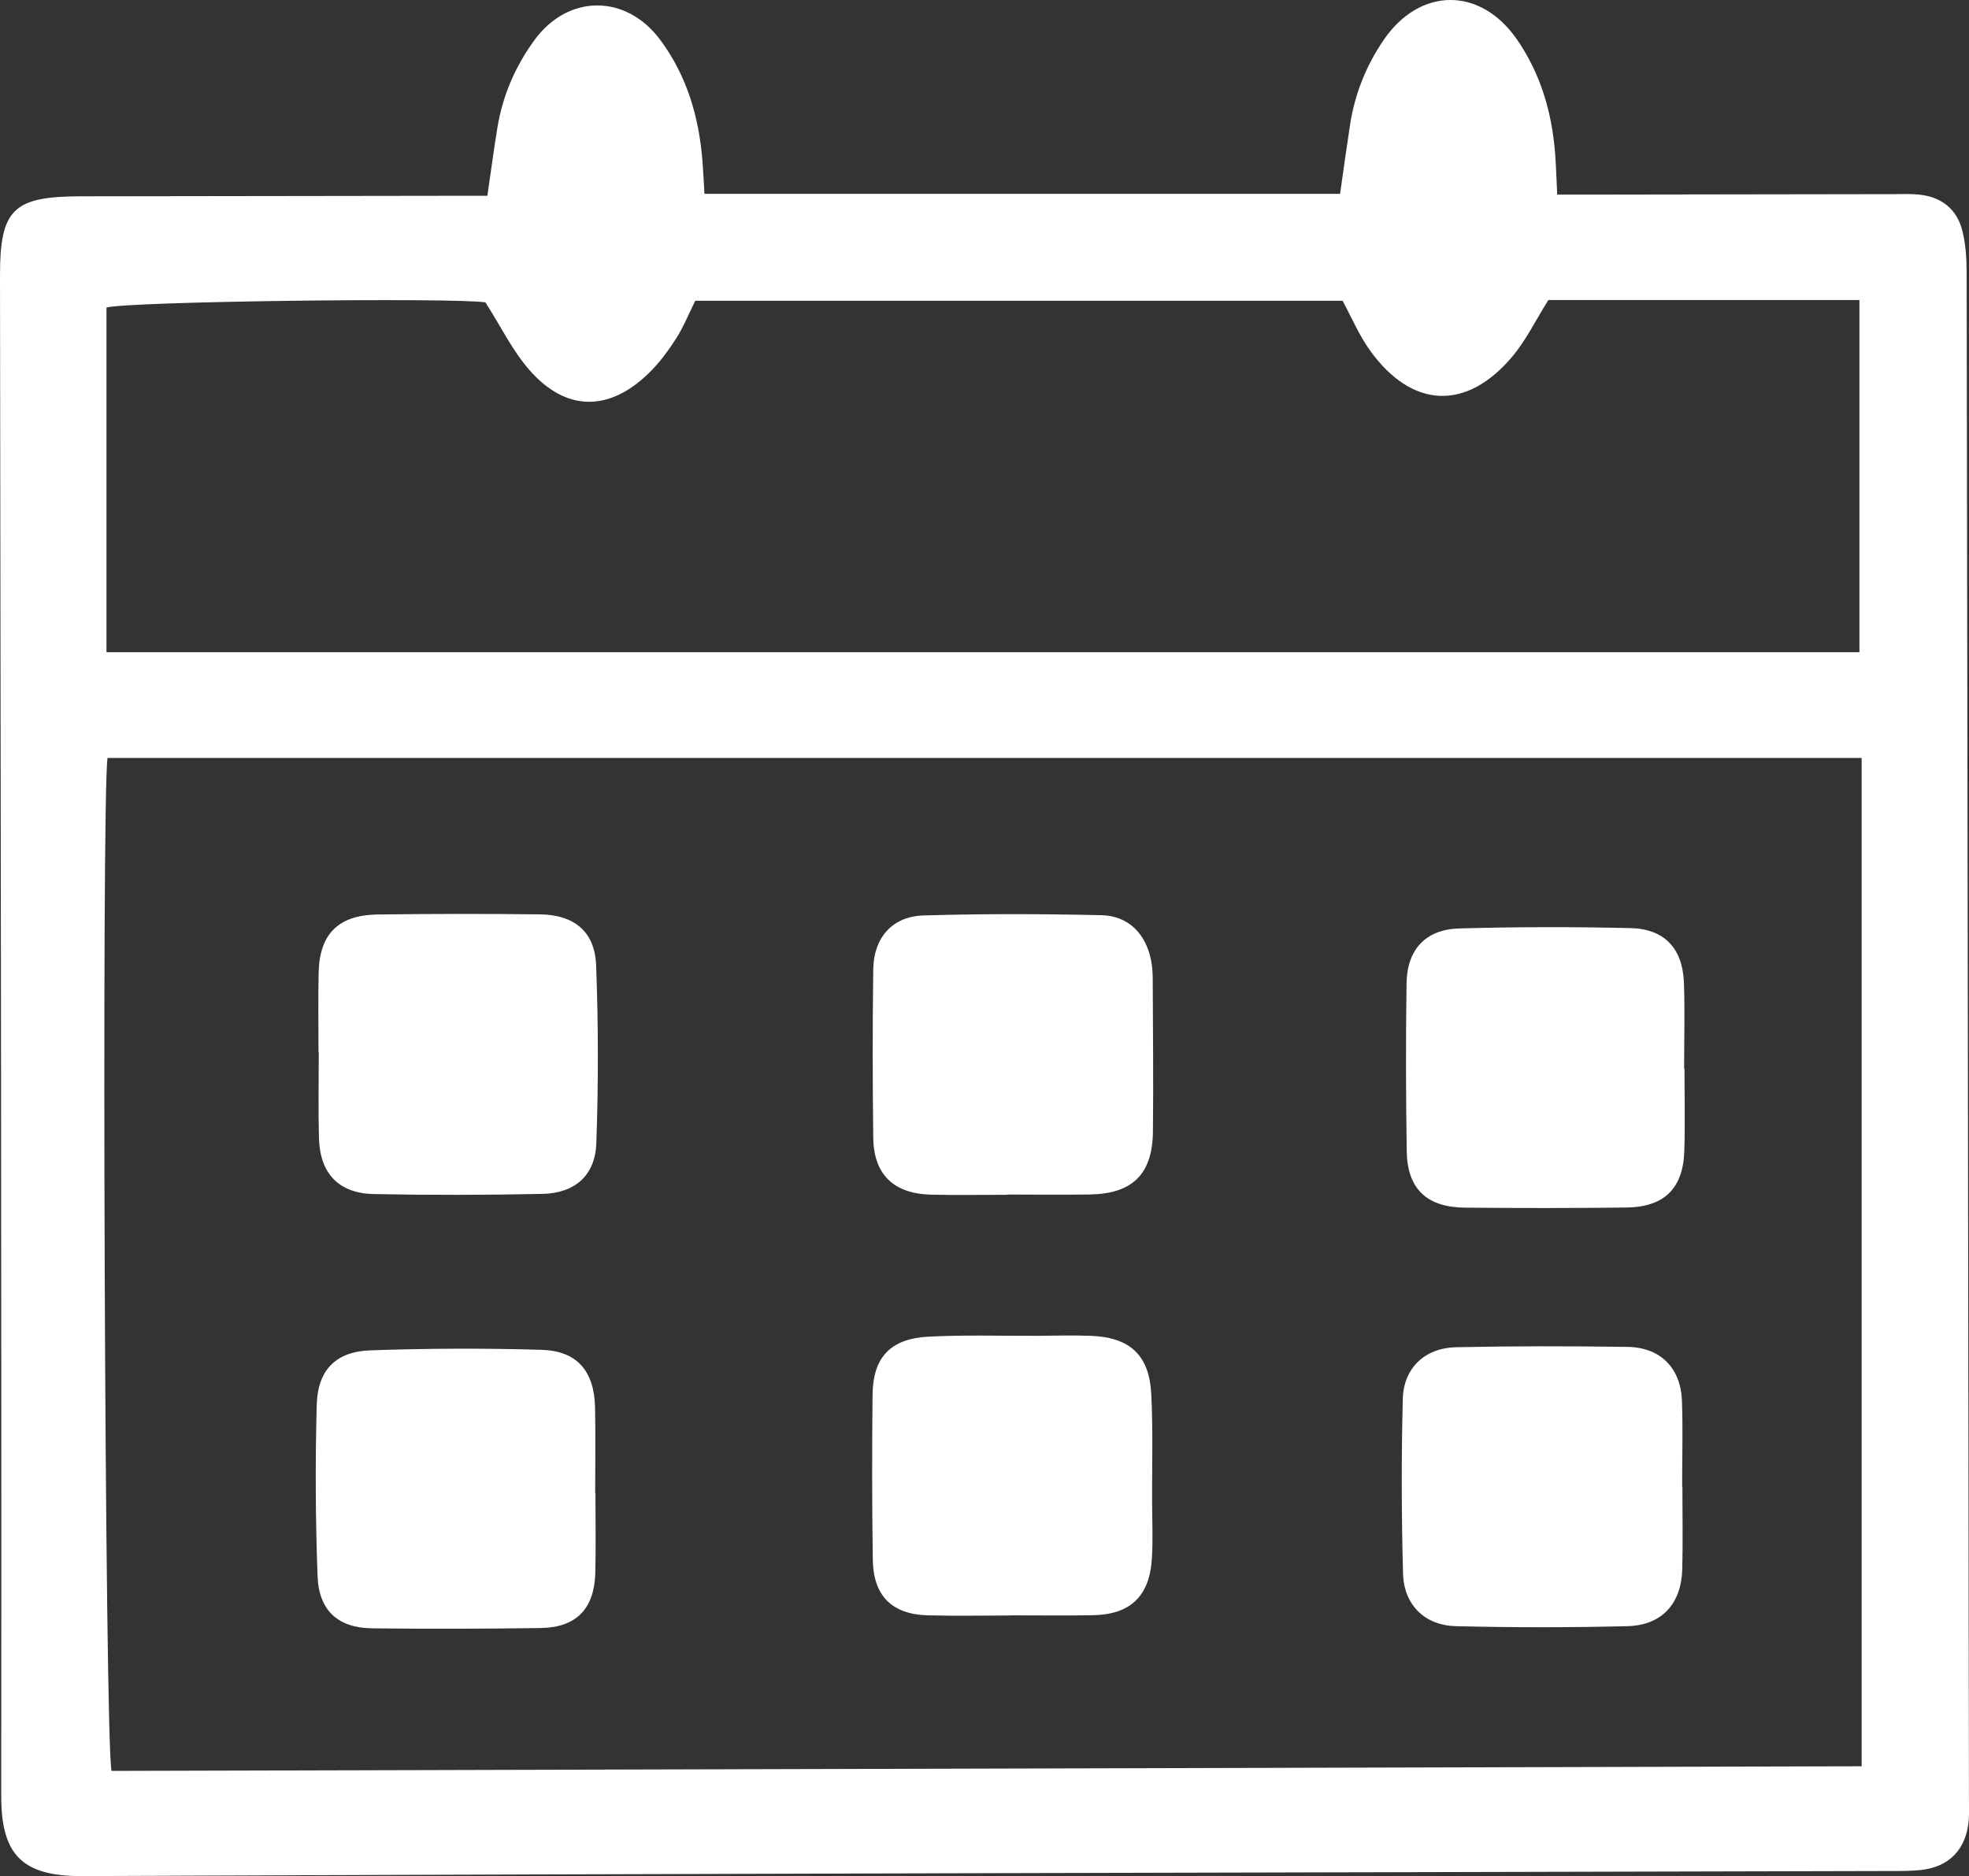 <?xml version="1.0" encoding="UTF-8"?><svg id="Layer_2" xmlns="http://www.w3.org/2000/svg" viewBox="0 0 309.22 294.64" fill="white"><rect x="0" y="0" width="309.22" height="294.64" fill="#333333" stroke="none"/><g id="Layer_1-2"><g><path d="M76.54,30.75c.58-3.95,1.02-7.38,1.59-10.79,.83-5,2.81-9.56,5.79-13.65,5.31-7.27,14.41-7.27,19.78-.03,4.19,5.65,6.08,12.13,6.62,19.06,.13,1.62,.2,3.25,.31,5.1h99.82c.52-3.64,1.01-7.22,1.56-10.8,.74-4.84,2.52-9.31,5.27-13.34,5.71-8.38,15.24-8.4,20.97-.07,3.68,5.34,5.45,11.35,5.96,17.76,.16,1.97,.21,3.95,.34,6.57,1.93,0,3.7,0,5.46,0,15.82-.02,31.63-.05,47.45-.07,1.33,0,2.67-.07,3.99,.08,3.51,.38,5.9,2.32,6.74,5.73,.51,2.07,.65,4.27,.66,6.42,.14,79.9,.25,159.79,.36,239.69,0,1.17,.06,2.34-.04,3.49-.38,4.54-3.08,7.33-7.57,7.79-1.49,.15-2.99,.15-4.49,.15-94.74,.24-189.47,.4-284.21,.8-9.69,.04-12.72-3.59-12.71-12.68C.26,202.4,.1,122.84,0,43.28c-.01-10.39,2.07-12.43,12.62-12.45,19.48-.03,38.96-.05,58.44-.08,1.79,0,3.58,0,5.48,0Zm215.82,246.63V119.04H16.88c-.95,7.04-.42,155.15,.64,159.08,91.45-.24,183-.49,274.84-.73Zm-.35-174.95V47.12h-48.85c-2.05,3.28-3.52,6.32-5.62,8.83-7.21,8.61-15.77,8.26-22.36-.87-1.73-2.4-2.9-5.2-4.34-7.85H109.19c-1.09,2.19-1.89,4.21-3.05,6-1.25,1.94-2.66,3.85-4.32,5.44-6.24,6.03-12.97,5.96-18.67-.55-2.68-3.06-4.51-6.87-6.92-10.64-5.69-.77-56.27-.14-59.51,.82v54.13H292.01Z"/><path d="M158.2,187.64c-3.99,0-7.98,.08-11.97-.02-5.86-.14-9.01-3.15-9.09-8.91-.11-8.81-.12-17.62,0-26.44,.06-5,2.97-8.35,7.92-8.5,9.3-.28,18.63-.25,27.93-.04,4.24,.1,6.97,2.93,7.79,7.13,.19,.97,.24,1.98,.25,2.97,.03,7.98,.12,15.96,.03,23.94-.08,6.64-3.23,9.71-9.88,9.82-4.32,.07-8.65,.01-12.97,.01v.02Z"/><path d="M50.02,165.27c0-4.16-.07-8.31,.02-12.47,.12-6.11,3.09-9.1,9.28-9.18,8.48-.11,16.96-.12,25.44-.02,5.45,.07,8.67,2.71,8.86,8.05,.35,9.29,.36,18.61,.03,27.9-.18,5.06-3.37,7.85-8.48,7.95-8.81,.19-17.62,.2-26.43,.03-5.56-.11-8.5-3.24-8.65-8.8-.12-4.48-.03-8.97-.03-13.46h-.04Z"/><path d="M264.21,233.47c0,4.32,.09,8.65-.02,12.96-.15,5.45-3.21,8.83-8.63,8.96-8.97,.22-17.96,.22-26.93,0-4.88-.12-8.16-3.35-8.29-8.26-.25-9.13-.27-18.28-.04-27.42,.12-4.87,3.48-8.03,8.39-8.13,8.97-.19,17.96-.18,26.93-.05,5.14,.08,8.34,3.32,8.52,8.47,.16,4.48,.03,8.97,.03,13.46h.03Z"/><path d="M93.51,234.49c0,4.15,.08,8.31-.02,12.46-.13,5.69-2.96,8.65-8.59,8.73-8.8,.13-17.61,.15-26.41,.05-5.38-.06-8.42-2.76-8.62-8.22-.33-8.96-.37-17.94-.13-26.89,.15-5.46,3-8.36,8.43-8.55,8.96-.31,17.94-.35,26.9-.08,5.58,.17,8.26,3.37,8.38,9.06,.09,4.48,.02,8.97,.02,13.45h.04Z"/><path d="M158.69,253.71c-4.32,0-8.64,.09-12.96-.02-5.62-.15-8.57-3.03-8.66-8.7-.13-8.64-.13-17.28-.04-25.91,.06-5.91,2.8-8.86,8.83-9.16,5.64-.29,11.3-.11,16.94-.13,2.82-.01,5.65-.11,8.47,0,6.17,.23,9.22,3.01,9.53,9.16,.29,5.63,.11,11.29,.13,16.94,.01,2.99,.16,5.99-.04,8.97-.38,5.85-3.4,8.7-9.25,8.81-4.32,.08-8.64,.02-12.96,.02v.03Z"/><path d="M264.54,167.81c0,4.32,.11,8.64-.03,12.96-.18,5.86-3.14,8.79-9.07,8.87-8.47,.11-16.95,.1-25.42,.02-5.95-.06-9-2.96-9.1-8.81-.14-8.8-.16-17.61-.03-26.41,.08-5.33,2.99-8.48,8.3-8.63,8.97-.25,17.95-.26,26.92-.05,5.32,.13,8.15,3.24,8.34,8.59,.16,4.48,.03,8.97,.03,13.46h.06Z"/></g></g></svg>